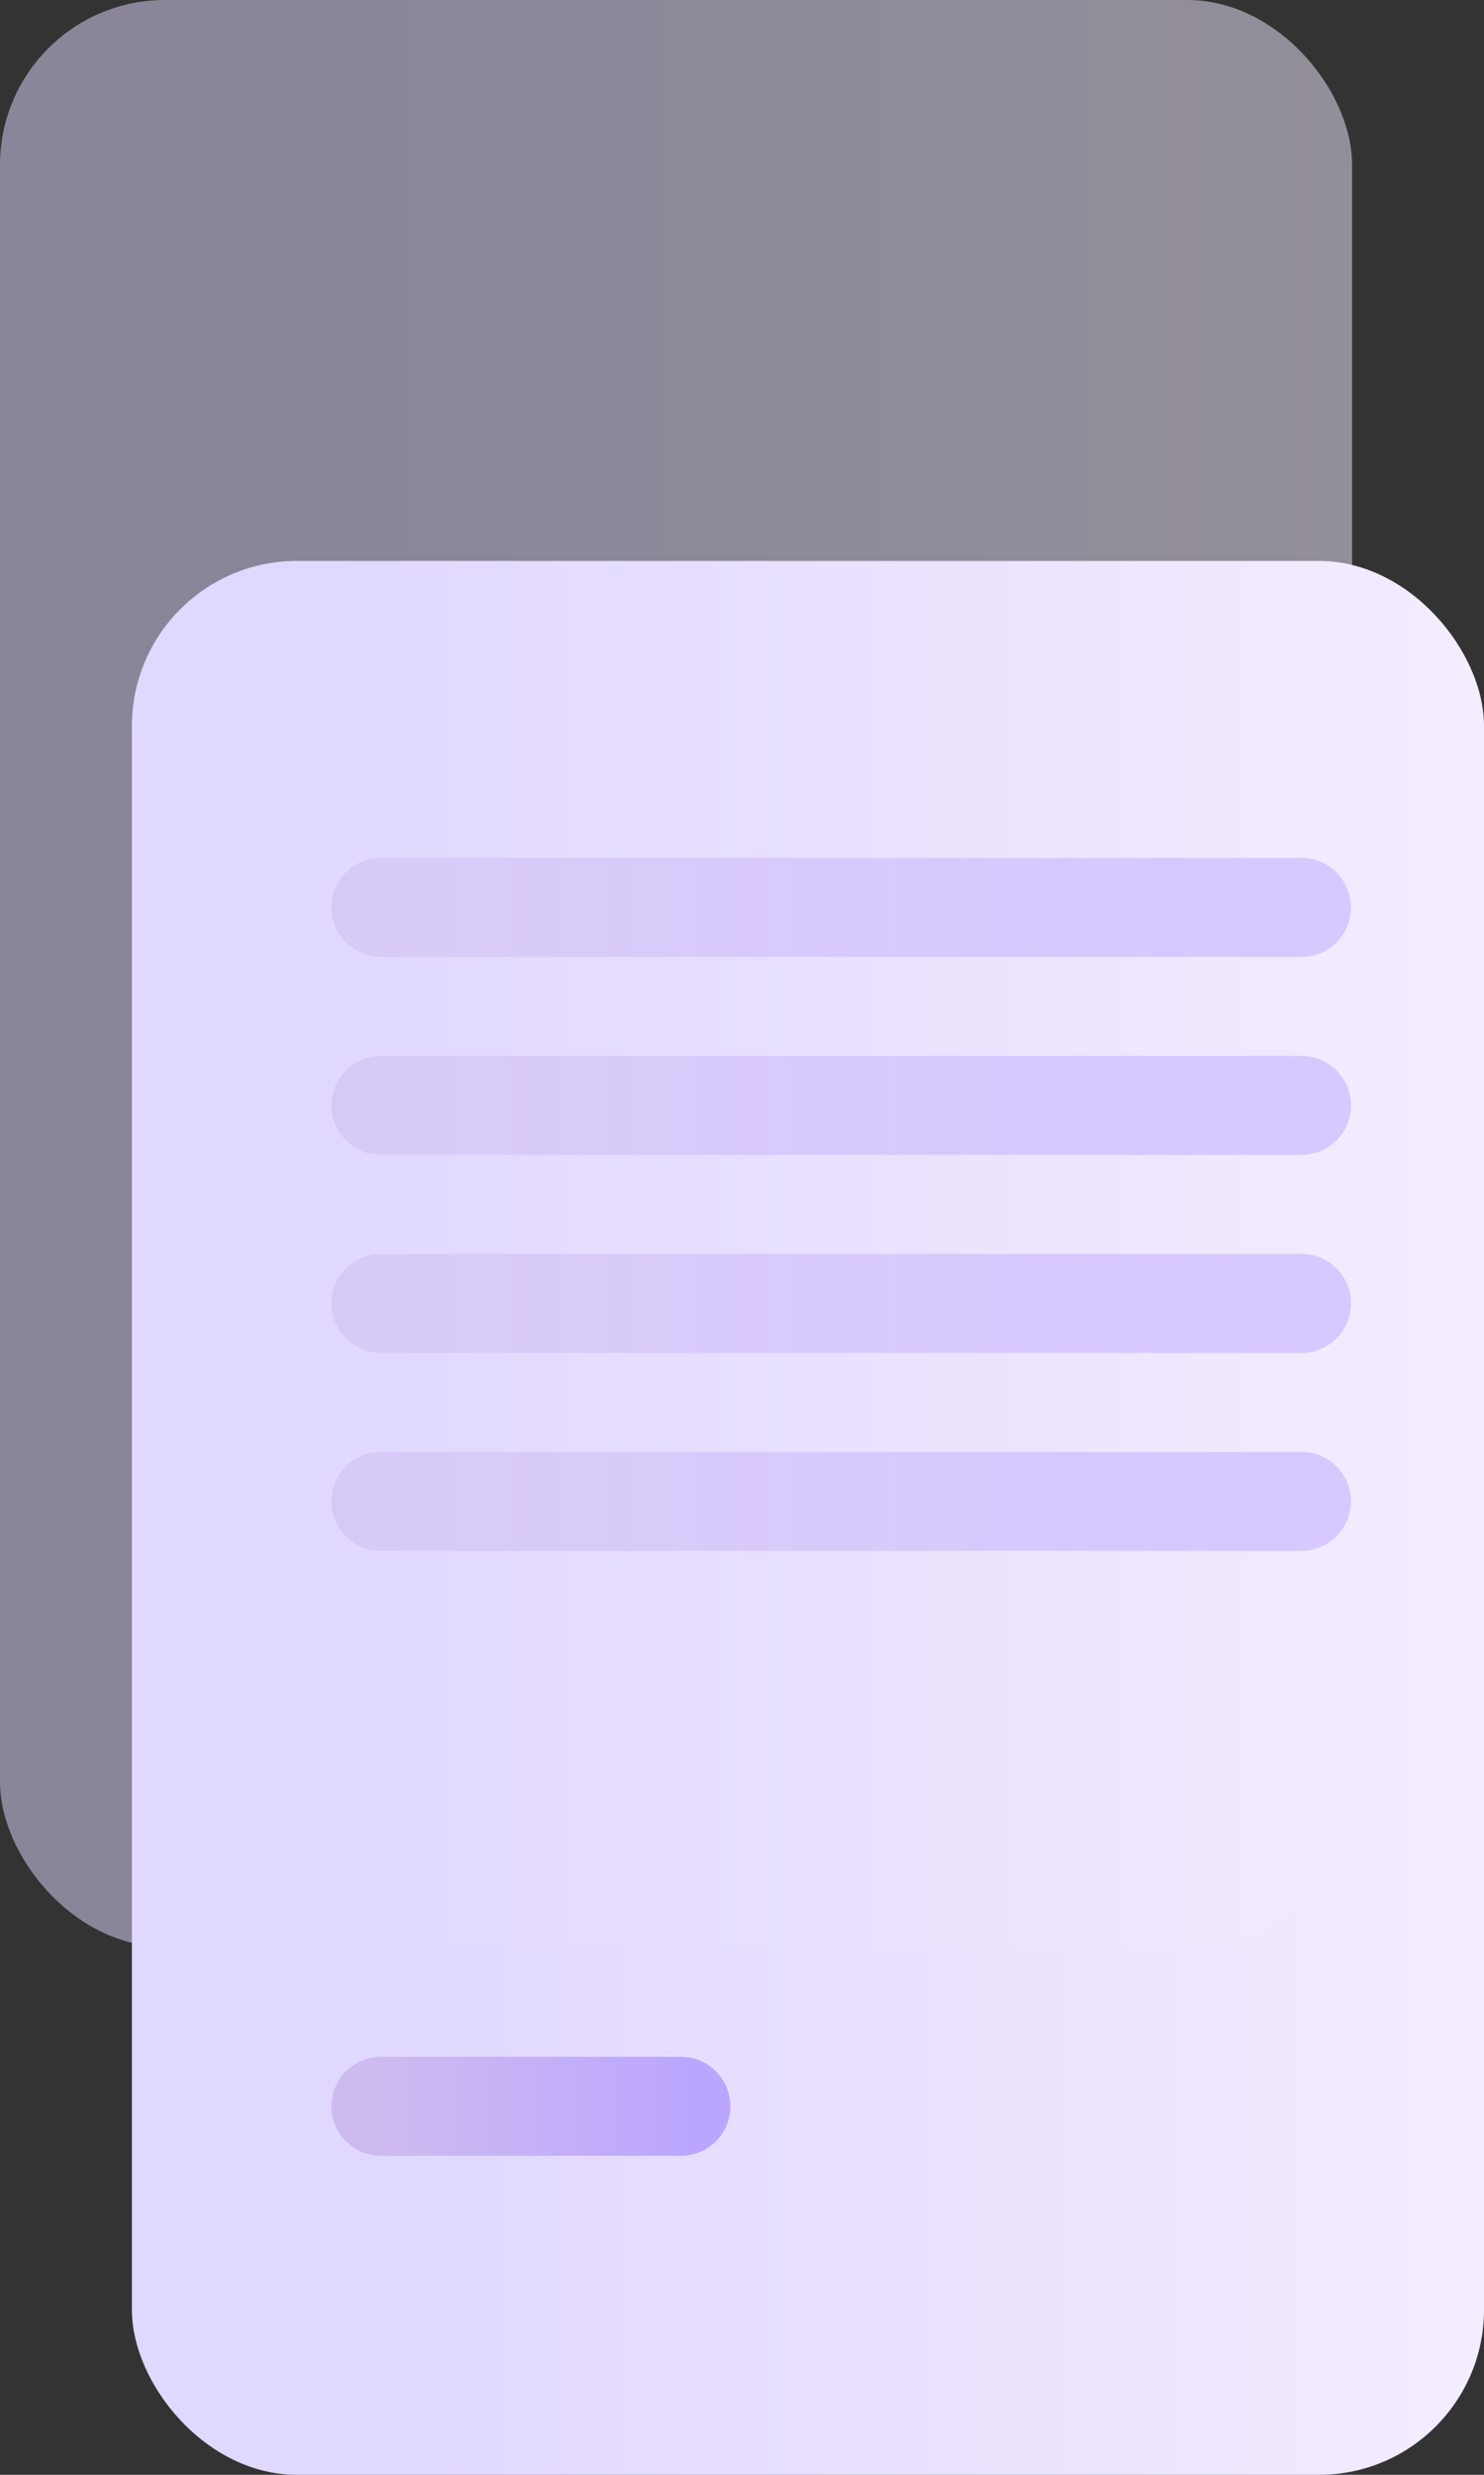<svg width="45" height="75" viewBox="0 0 45 75" fill="none" xmlns="http://www.w3.org/2000/svg">
<rect x="0" y="0" width="45" height="75" fill="#333333" stroke="none"/>
<g id="Group 322">
<g id="Group 77">
<rect id="Rectangle 32" x="4" y="17" width="41" height="58" rx="5" fill="url(#paint0_linear_6972_6)"/>
<line id="Line 10" x1="1.5" y1="-1.5" x2="29.418" y2="-1.5" transform="matrix(-1 0 0 1 40.967 29)" stroke="url(#paint1_linear_6972_6)" stroke-width="3" stroke-linecap="round"/>
<line id="Line 11" x1="1.5" y1="-1.5" x2="29.418" y2="-1.5" transform="matrix(-1 0 0 1 40.967 35)" stroke="url(#paint2_linear_6972_6)" stroke-width="3" stroke-linecap="round"/>
<line id="Line 12" x1="1.5" y1="-1.5" x2="29.418" y2="-1.5" transform="matrix(-1 0 0 1 40.967 41)" stroke="url(#paint3_linear_6972_6)" stroke-width="3" stroke-linecap="round"/>
<line id="Line 13" x1="1.5" y1="-1.5" x2="29.418" y2="-1.5" transform="matrix(-1 0 0 1 40.967 47)" stroke="url(#paint4_linear_6972_6)" stroke-width="3" stroke-linecap="round"/>
<line id="Line 14" x1="20.648" y1="63.833" x2="11.549" y2="63.833" stroke="url(#paint5_linear_6972_6)" stroke-width="3" stroke-linecap="round"/>
</g>
<rect id="Rectangle 33" width="41" height="59" rx="5" fill="url(#paint6_linear_6972_6)" fill-opacity="0.5"/>
</g>
<defs>
<linearGradient id="paint0_linear_6972_6" x1="12.843" y1="17" x2="45" y2="17" gradientUnits="userSpaceOnUse">
<stop stop-color="#E1D8FF"/>
<stop offset="1" stop-color="#F4ECFF"/>
</linearGradient>
<linearGradient id="paint1_linear_6972_6" x1="2.689" y1="0" x2="27.221" y2="0" gradientUnits="userSpaceOnUse">
<stop stop-color="#BBA6FF"/>
<stop offset="1" stop-color="#CDBBEF"/>
</linearGradient>
<linearGradient id="paint2_linear_6972_6" x1="2.689" y1="0" x2="27.221" y2="0" gradientUnits="userSpaceOnUse">
<stop stop-color="#BBA6FF"/>
<stop offset="1" stop-color="#CDBBEF"/>
</linearGradient>
<linearGradient id="paint3_linear_6972_6" x1="2.689" y1="0" x2="27.221" y2="0" gradientUnits="userSpaceOnUse">
<stop stop-color="#BBA6FF"/>
<stop offset="1" stop-color="#CDBBEF"/>
</linearGradient>
<linearGradient id="paint4_linear_6972_6" x1="2.689" y1="0" x2="27.221" y2="0" gradientUnits="userSpaceOnUse">
<stop stop-color="#BBA6FF"/>
<stop offset="1" stop-color="#CDBBEF"/>
</linearGradient>
<linearGradient id="paint5_linear_6972_6" x1="21.096" y1="62.333" x2="11.496" y2="62.333" gradientUnits="userSpaceOnUse">
<stop stop-color="#BBA6FF"/>
<stop offset="1" stop-color="#CDBBEF"/>
</linearGradient>
<linearGradient id="paint6_linear_6972_6" x1="8.843" y1="0" x2="41" y2="0" gradientUnits="userSpaceOnUse">
<stop stop-color="#E1D8FF"/>
<stop offset="1" stop-color="#F4ECFF"/>
</linearGradient>
</defs>
</svg>
